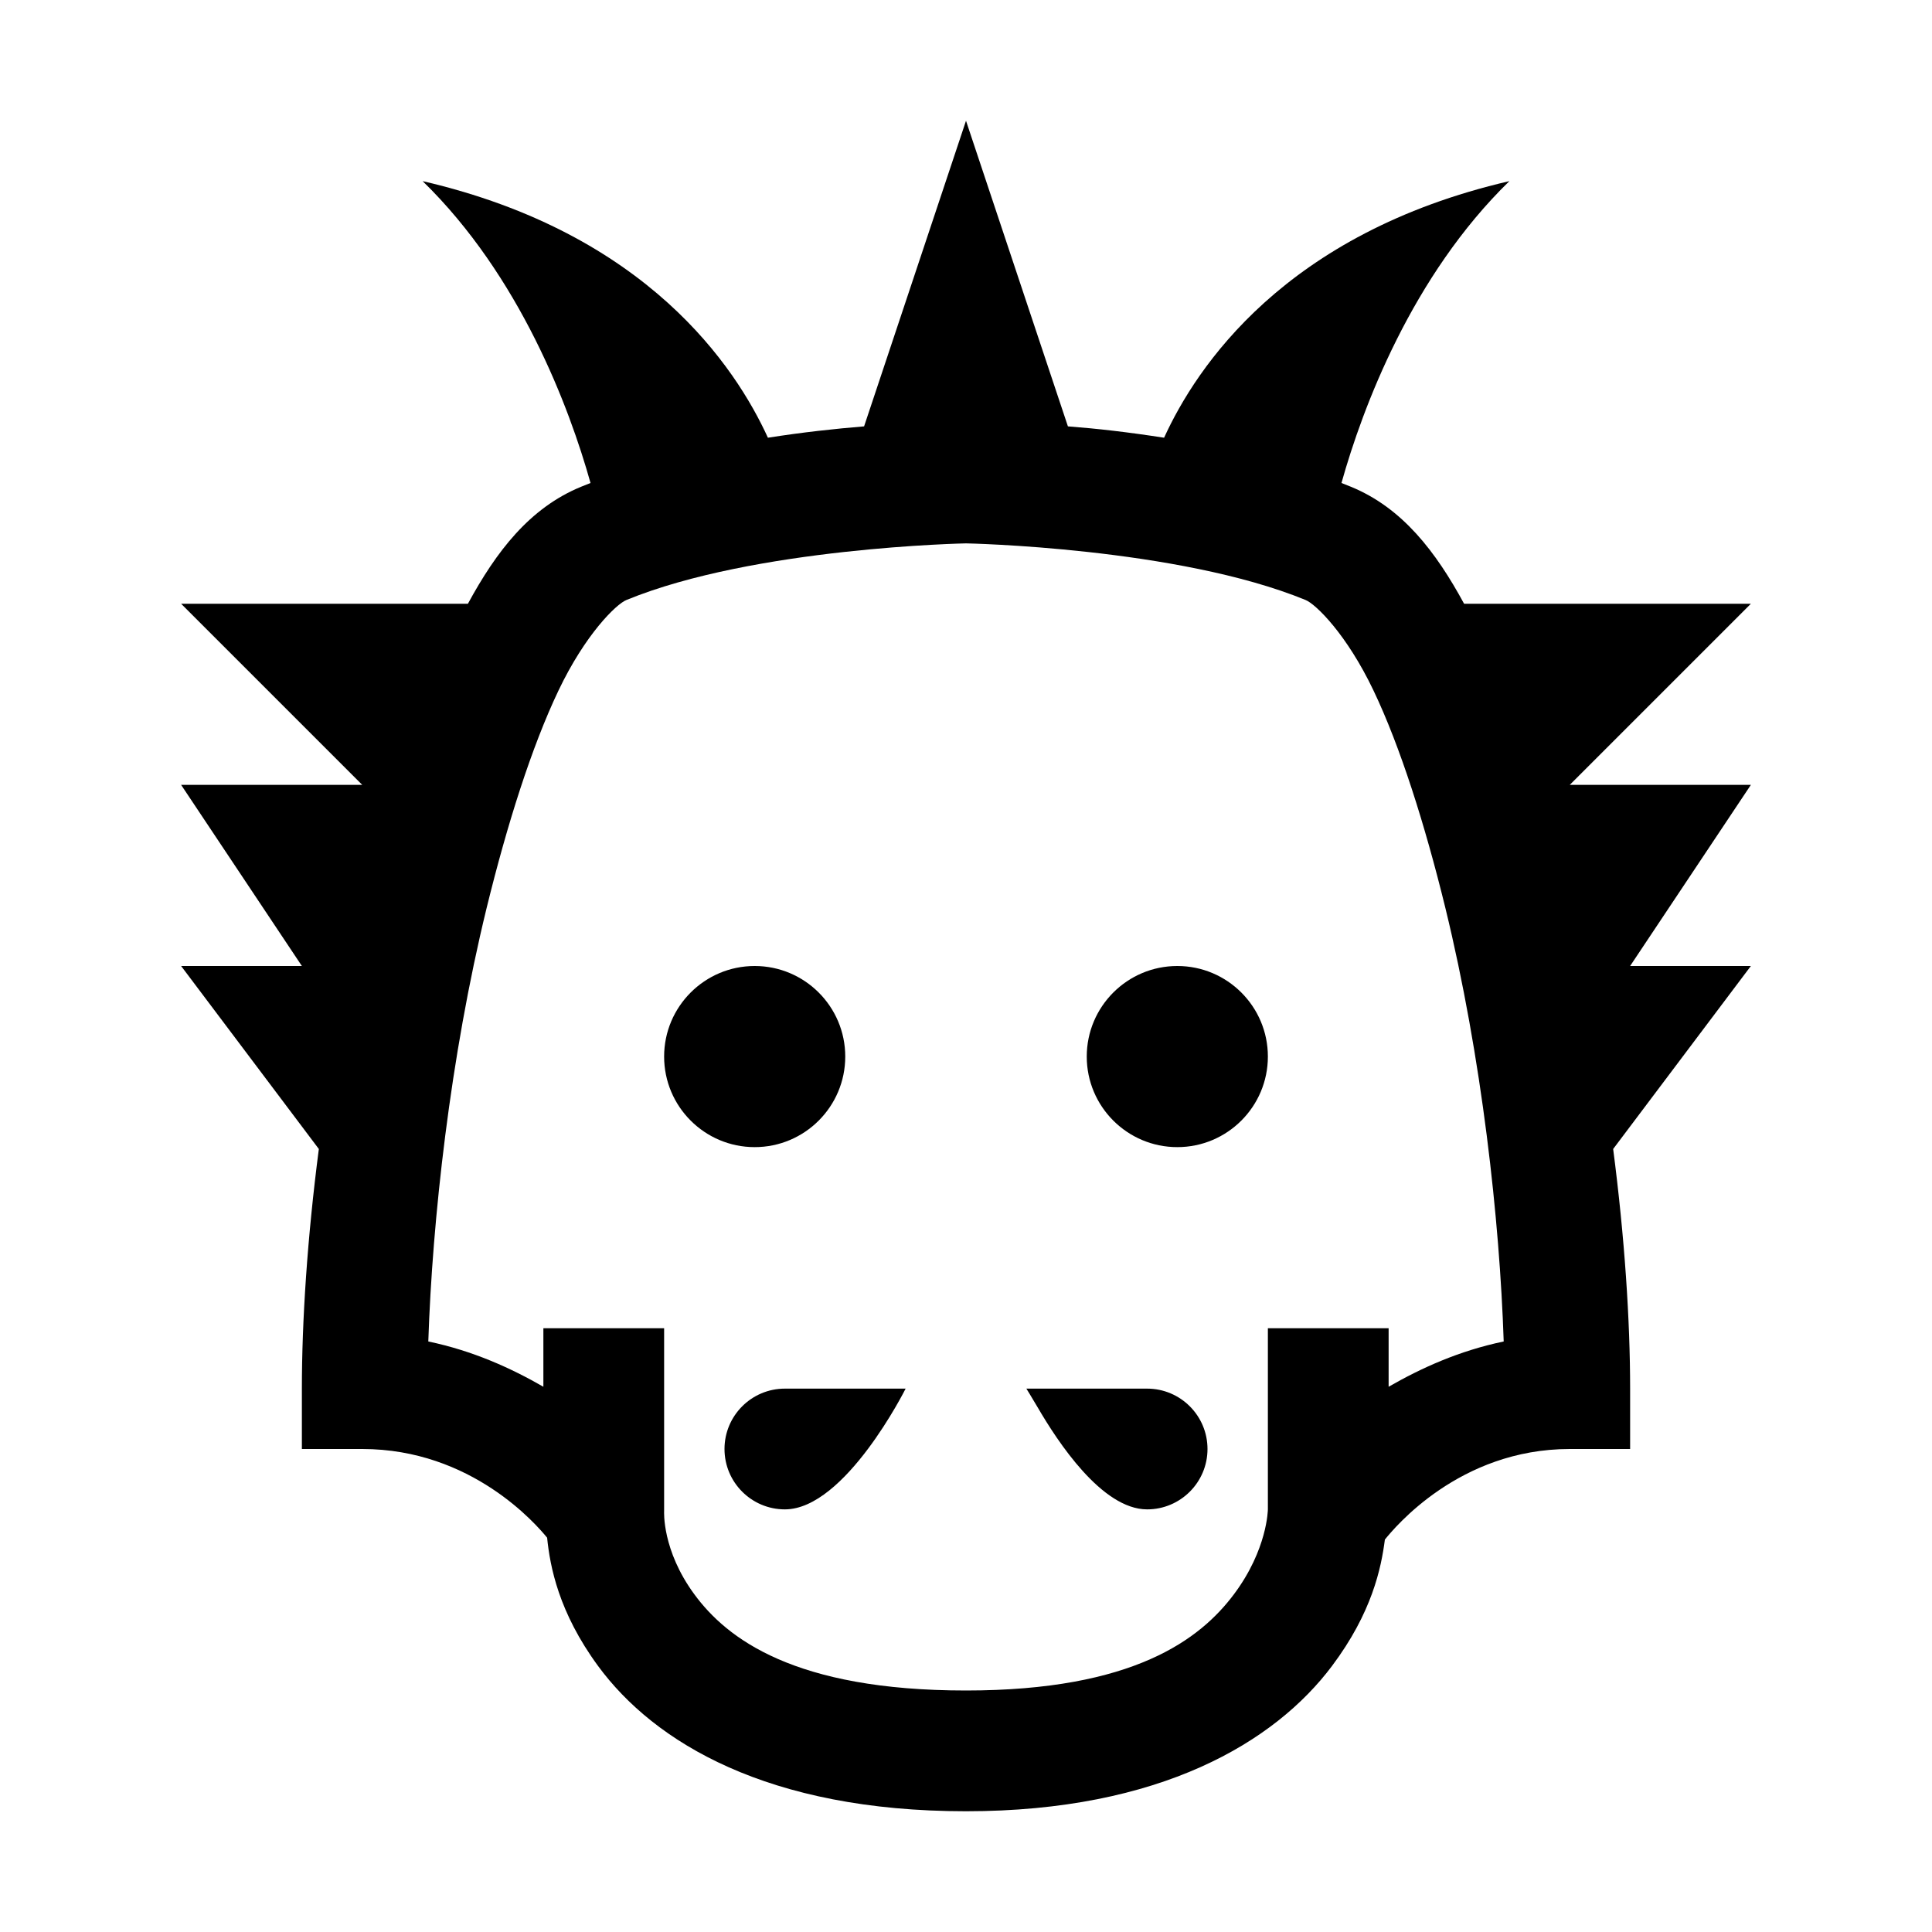 <?xml version="1.0" encoding="utf-8"?>
<svg xmlns="http://www.w3.org/2000/svg" viewBox="0 0 32 32" fill="#000000"><path d="M 16 2 L 14.312 7.062 C 13.836 7.101 13.297 7.159 12.719 7.25 C 12.187 6.085 10.723 3.862 7 3 C 8.613 4.571 9.43 6.747 9.781 8 C 9.728 8.021 9.677 8.041 9.625 8.062 C 8.77 8.413 8.218 9.138 7.75 10 L 3 10 L 6 13 L 3 13 L 5 16 L 3 16 L 5.281 19.031 C 5.09 20.501 5 21.876 5 23 L 5 24 L 6 24 C 7.816 24 8.89 25.259 9.062 25.469 C 9.11 25.945 9.252 26.703 9.906 27.594 C 10.837 28.861 12.72 30 16 30 C 19.222 30 21.12 28.85 22.062 27.594 C 22.726 26.709 22.877 25.971 22.938 25.5 C 23.091 25.312 24.166 24 26 24 L 27 24 L 27 23 C 27 21.876 26.91 20.501 26.719 19.031 L 29 16 L 27 16 L 29 13 L 26 13 L 29 10 L 24.25 10 C 23.782 9.139 23.23 8.413 22.375 8.062 C 22.324 8.041 22.271 8.02 22.219 8 C 22.57 6.747 23.387 4.571 25 3 C 21.277 3.862 19.813 6.085 19.281 7.25 C 18.68 7.157 18.175 7.099 17.688 7.062 L 16 2 z M 16 9 C 16 9 19.505 9.067 21.625 9.938 C 21.795 10.007 22.307 10.508 22.75 11.438 C 23.193 12.367 23.6 13.653 23.938 15.031 C 24.546 17.518 24.839 20.212 24.906 22.219 C 24.164 22.374 23.538 22.66 23 22.969 L 23 22 L 21 22 L 21 25 C 21 25 20.995 25.662 20.438 26.406 C 19.88 27.15 18.778 28 16 28 C 13.155 28 12.038 27.139 11.5 26.406 C 10.962 25.674 11 25.031 11 25.031 L 11 24.688 L 11 22 L 9 22 L 9 22.969 C 8.462 22.66 7.836 22.374 7.094 22.219 C 7.161 20.211 7.454 17.518 8.062 15.031 C 8.4 13.653 8.807 12.367 9.25 11.438 C 9.693 10.508 10.205 10.007 10.375 9.938 C 12.495 9.067 16 9 16 9 z M 12.5 16 C 11.672 16 11 16.672 11 17.5 C 11 18.328 11.672 19 12.5 19 C 13.328 19 14 18.328 14 17.5 C 14 16.672 13.328 16 12.5 16 z M 19.5 16 C 18.672 16 18 16.672 18 17.5 C 18 18.328 18.672 19 19.5 19 C 20.328 19 21 18.328 21 17.5 C 21 16.672 20.328 16 19.5 16 z M 13 23 C 12.448 23 12 23.448 12 24 C 12 24.552 12.448 25 13 25 C 14 25 15 23 15 23 L 13 23 z M 17 23 C 17 23 17.078 23.125 17.188 23.312 C 17.516 23.875 18.25 25 19 25 C 19.552 25 20 24.552 20 24 C 20 23.448 19.552 23 19 23 L 17 23 z" fill="#000000"/></svg>
